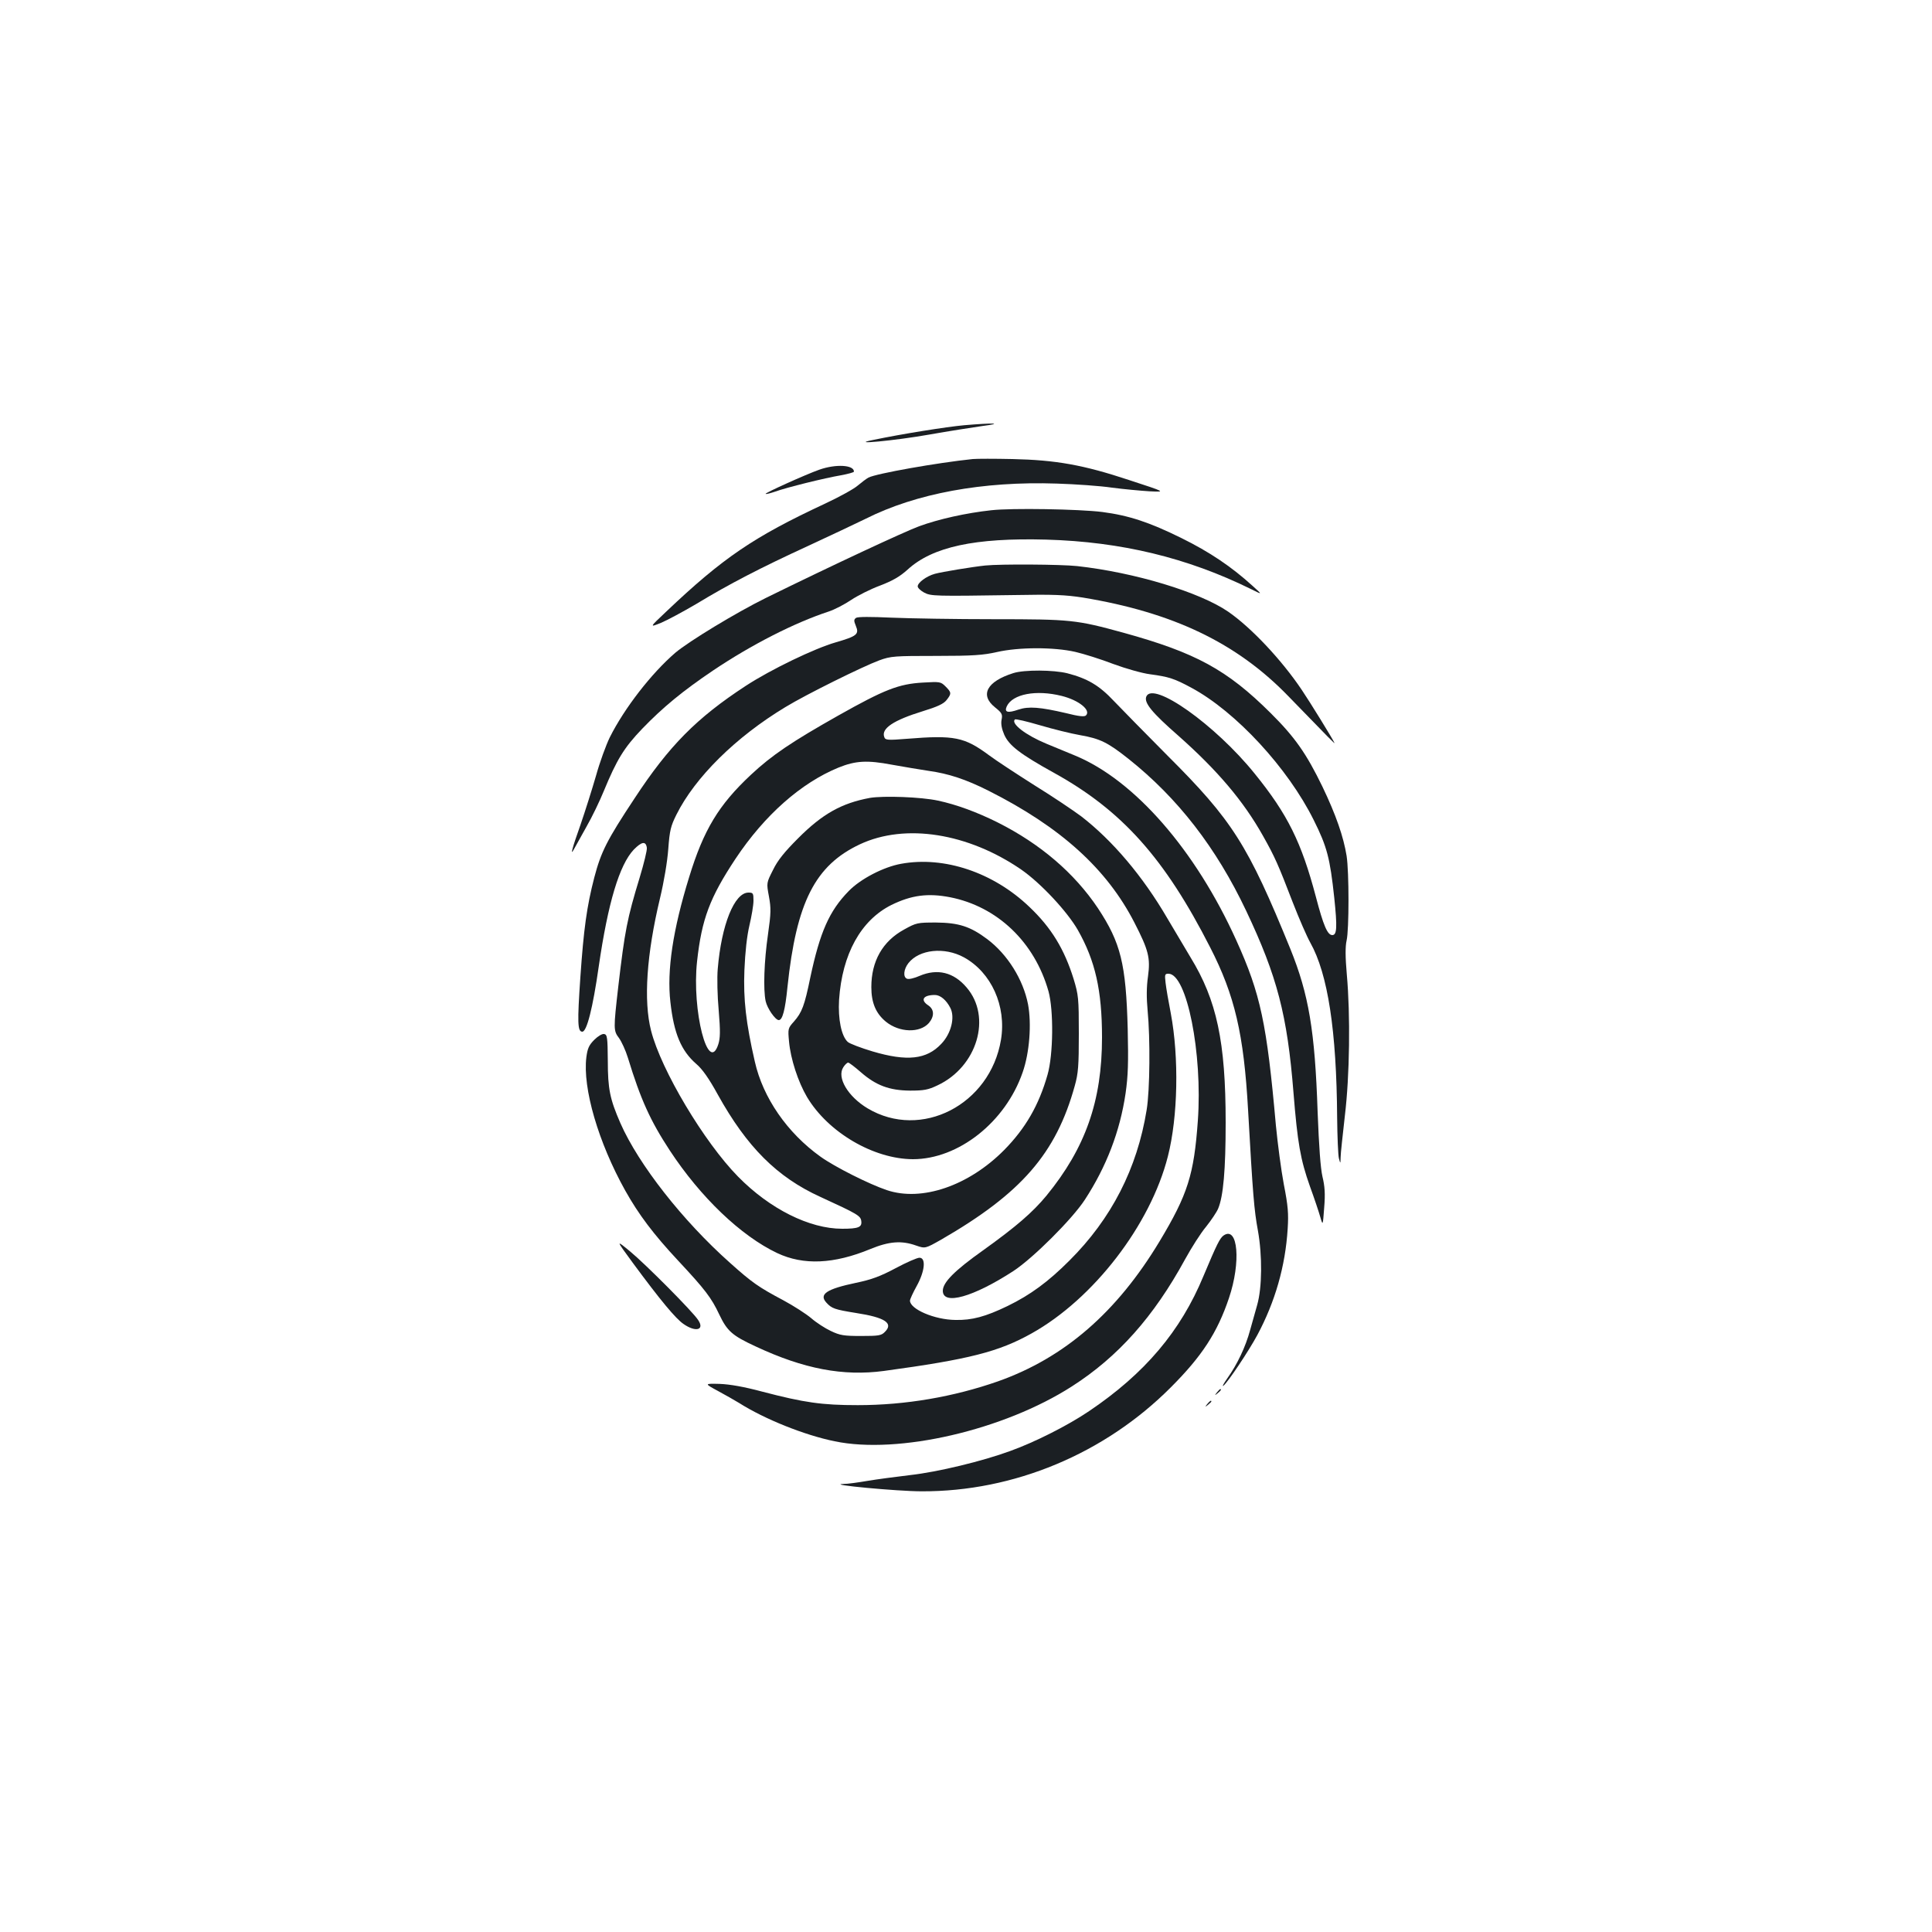 <?xml version="1.0" standalone="no"?>
<!DOCTYPE svg PUBLIC "-//W3C//DTD SVG 20010904//EN"
 "http://www.w3.org/TR/2001/REC-SVG-20010904/DTD/svg10.dtd">
<svg version="1.0" xmlns="http://www.w3.org/2000/svg"
 width="1000pt" height="1000pt" viewBox="0 0 1000 1000"
 preserveAspectRatio="xMidYMid meet">
<g transform="translate(0,1000) scale(0.1,-0.1)"
fill="#1b1f23" stroke="none">
<path d="M4990 7799 c-89 -8 -322 -45 -470 -76 -136 -27 112 -4 292 28 95 17
218 36 273 44 115 15 57 17 -95 4z"/>
<path d="M5035 7624 c-183 -19 -500 -75 -540 -96 -11 -6 -36 -25 -55 -41 -19
-17 -95 -59 -170 -94 -369 -172 -528 -280 -822 -559 -87 -82 -87 -82 -27 -58
33 14 115 58 183 98 168 102 334 188 578 300 114 53 248 116 299 141 260 131
606 195 989 182 96 -3 225 -12 285 -21 61 -8 148 -16 195 -19 85 -4 85 -4
-105 58 -238 79 -380 104 -605 109 -91 2 -183 2 -205 0z"/>
<path d="M4241 7569 c-71 -25 -283 -121 -278 -125 2 -3 24 3 48 11 60 22 259
71 342 85 37 7 67 15 67 19 0 35 -94 40 -179 10z"/>
<path d="M5131 7359 c-130 -14 -273 -46 -374 -83 -80 -30 -441 -198 -793 -371
-154 -76 -398 -224 -469 -284 -123 -106 -263 -286 -339 -438 -19 -39 -52 -129
-71 -198 -20 -69 -56 -183 -80 -253 -44 -123 -55 -167 -34 -127 6 11 35 63 64
115 30 52 70 136 90 185 67 162 104 224 199 323 107 111 209 195 366 301 201
135 423 248 600 306 30 10 82 37 116 60 33 22 100 56 149 74 65 25 102 46 143
83 129 118 348 165 717 155 389 -11 731 -94 1060 -256 60 -30 60 -30 10 15
-111 101 -224 177 -370 249 -164 81 -271 117 -410 135 -120 15 -469 21 -574 9z"/>
<path d="M5100 7073 c-67 -7 -225 -33 -261 -43 -44 -12 -89 -46 -89 -65 0 -8
15 -22 33 -32 36 -19 56 -19 467 -13 203 4 264 1 355 -13 466 -77 795 -234
1061 -508 218 -225 246 -253 241 -244 -13 27 -124 207 -169 274 -104 155 -262
323 -381 405 -147 101 -483 203 -782 236 -84 9 -395 11 -475 3z"/>
<path d="M4431 6802 c-12 -9 -12 -15 -1 -42 18 -43 5 -53 -105 -85 -108 -31
-335 -140 -465 -225 -254 -166 -397 -310 -576 -583 -143 -216 -173 -276 -208
-409 -39 -150 -55 -269 -72 -515 -16 -235 -15 -283 10 -283 23 0 54 120 85
337 48 331 107 526 181 605 41 42 63 46 68 10 2 -12 -15 -81 -37 -154 -65
-213 -77 -275 -111 -566 -25 -218 -25 -227 4 -265 13 -18 34 -63 46 -102 66
-216 116 -326 217 -480 159 -242 368 -442 556 -531 136 -64 293 -57 482 21 97
40 162 45 237 18 47 -16 47 -16 130 31 414 239 594 445 691 796 18 64 21 103
21 270 0 184 -2 200 -27 283 -48 154 -115 265 -229 373 -186 178 -440 264
-664 223 -90 -16 -210 -78 -271 -141 -101 -103 -149 -213 -199 -448 -30 -146
-43 -180 -85 -228 -31 -34 -31 -38 -25 -103 8 -90 47 -209 93 -287 109 -183
344 -321 548 -322 236 0 479 192 568 449 36 102 47 252 28 353 -25 128 -106
258 -211 337 -88 66 -148 85 -265 86 -96 0 -102 -1 -165 -36 -112 -61 -170
-164 -170 -298 0 -81 23 -136 75 -179 70 -57 176 -60 223 -7 29 35 28 70 -3
91 -43 28 -27 54 34 54 28 0 59 -26 80 -67 25 -49 4 -133 -47 -186 -76 -81
-177 -92 -356 -39 -60 18 -118 40 -128 49 -33 30 -51 118 -45 218 16 237 113
412 271 491 104 51 189 62 303 40 245 -48 438 -232 510 -487 27 -98 25 -328
-5 -432 -45 -158 -114 -277 -224 -389 -184 -186 -427 -269 -608 -208 -92 31
-269 120 -343 173 -172 123 -298 305 -340 492 -46 200 -60 323 -54 473 4 95
13 177 26 232 11 47 21 104 21 128 0 39 -2 42 -26 42 -73 0 -140 -167 -159
-395 -4 -44 -2 -141 5 -215 9 -109 8 -143 -2 -175 -52 -160 -138 175 -110 429
24 219 66 330 199 531 151 227 340 393 533 472 89 36 149 39 276 15 60 -11
146 -25 191 -32 101 -14 191 -43 310 -103 373 -188 612 -404 755 -683 73 -142
83 -182 70 -278 -8 -55 -8 -111 -2 -176 14 -145 12 -412 -5 -515 -49 -303
-182 -563 -400 -780 -109 -109 -201 -177 -320 -235 -114 -55 -184 -74 -270
-72 -108 1 -235 56 -235 100 0 7 16 42 35 76 42 76 49 146 14 146 -12 0 -67
-24 -123 -54 -79 -42 -124 -59 -206 -76 -152 -32 -192 -59 -153 -102 28 -31
43 -36 154 -54 150 -23 195 -53 149 -98 -18 -19 -33 -21 -123 -21 -89 0 -109
3 -157 26 -30 14 -76 44 -101 66 -26 22 -91 64 -145 93 -128 68 -161 91 -276
194 -244 217 -473 509 -567 723 -54 124 -65 176 -65 323 -1 121 -3 135 -19
138 -10 2 -32 -11 -51 -30 -28 -28 -35 -45 -41 -90 -20 -160 62 -441 201 -690
70 -125 147 -227 274 -363 140 -150 172 -192 213 -279 41 -86 67 -109 188
-165 250 -117 453 -155 664 -127 441 60 594 99 764 194 321 179 616 562 706
917 52 204 58 511 15 740 -12 61 -24 131 -27 158 -5 43 -4 47 15 47 95 0 177
-412 152 -761 -20 -279 -52 -381 -198 -624 -221 -367 -492 -603 -837 -725
-229 -80 -478 -123 -725 -123 -186 0 -277 13 -495 70 -93 25 -167 38 -220 40
-80 2 -80 2 -10 -36 39 -21 88 -49 111 -63 131 -83 337 -166 494 -198 330 -69
876 58 1228 284 239 153 424 361 586 658 33 60 81 136 109 169 27 34 55 76 62
93 27 64 39 201 39 446 0 418 -46 633 -182 855 -30 50 -84 141 -120 202 -127
218 -284 403 -446 528 -39 29 -147 102 -241 160 -93 59 -200 129 -236 156
-127 94 -179 105 -425 85 -100 -8 -112 -7 -117 9 -17 44 47 87 200 134 75 23
107 38 122 57 27 34 26 40 -5 71 -25 25 -29 25 -117 20 -125 -7 -199 -36 -437
-170 -241 -136 -344 -205 -453 -307 -167 -156 -245 -285 -320 -530 -84 -272
-116 -483 -97 -647 18 -163 56 -252 134 -320 31 -26 66 -76 111 -158 151 -272
307 -428 531 -530 194 -89 209 -98 212 -126 4 -31 -15 -39 -99 -39 -169 0
-374 102 -539 270 -175 178 -398 551 -450 755 -40 155 -23 397 46 685 21 88
38 189 43 256 7 96 13 119 42 177 96 193 307 402 564 557 108 66 402 211 486
242 60 22 79 23 294 23 192 0 244 4 315 20 114 26 295 26 405 1 44 -10 133
-38 198 -63 65 -24 150 -48 190 -53 97 -13 125 -22 214 -70 230 -124 499 -415
633 -685 69 -138 84 -197 106 -401 16 -153 14 -194 -10 -194 -25 0 -46 49 -85
198 -75 283 -146 427 -317 638 -204 253 -528 482 -561 398 -12 -32 30 -83 166
-202 203 -180 337 -338 438 -518 62 -110 79 -149 154 -344 33 -85 74 -179 91
-209 91 -162 136 -455 139 -906 1 -99 5 -193 9 -210 8 -30 8 -30 9 5 0 19 11
116 22 215 25 208 29 520 10 732 -8 90 -8 145 -1 175 13 56 13 355 0 438 -16
99 -55 212 -125 358 -83 171 -142 256 -268 381 -226 225 -389 313 -762 416
-244 67 -272 70 -670 70 -198 0 -436 4 -530 8 -108 5 -175 5 -184 -1z m558
-1757 c142 -78 221 -252 192 -427 -56 -336 -413 -520 -690 -355 -102 61 -161
160 -126 213 8 13 20 24 25 24 5 0 34 -22 66 -50 78 -68 147 -94 254 -95 72 0
94 4 142 27 206 96 283 354 151 507 -67 79 -151 99 -243 60 -27 -12 -56 -19
-65 -15 -22 8 -18 49 7 81 56 71 186 85 287 30z"/>
<path d="M5245 6516 c-137 -43 -175 -113 -95 -177 36 -29 40 -36 34 -65 -4
-21 1 -47 14 -77 25 -56 82 -100 257 -197 353 -195 574 -443 809 -904 127
-248 174 -448 196 -841 25 -443 31 -516 51 -625 23 -129 22 -294 -4 -385 -8
-27 -24 -85 -36 -128 -24 -89 -67 -179 -119 -252 -19 -27 -28 -44 -19 -37 24
20 129 177 175 262 92 172 145 356 157 550 5 79 2 118 -20 230 -14 74 -32 212
-41 305 -47 527 -79 680 -205 958 -211 467 -527 829 -834 956 -41 17 -109 45
-150 62 -106 44 -184 104 -162 125 3 4 62 -10 130 -30 68 -20 161 -43 207 -51
104 -18 144 -38 250 -122 257 -204 456 -462 610 -787 161 -340 213 -540 245
-941 21 -261 36 -347 85 -485 23 -63 47 -135 54 -160 13 -45 13 -45 20 50 6
72 3 110 -9 160 -10 44 -18 153 -25 335 -14 420 -46 608 -141 843 -220 540
-300 666 -638 1003 -113 114 -237 240 -276 281 -75 80 -136 116 -240 143 -71
18 -224 19 -280 1z m250 -118 c89 -22 153 -74 126 -101 -8 -8 -37 -5 -104 12
-133 31 -193 36 -246 18 -55 -19 -74 -14 -60 17 30 64 152 87 284 54z"/>
<path d="M4502 5870 c-145 -27 -245 -82 -372 -210 -69 -69 -105 -113 -129
-163 -34 -67 -34 -67 -21 -137 11 -61 11 -85 -5 -197 -20 -138 -25 -285 -12
-345 8 -37 50 -98 68 -98 19 0 33 51 45 172 46 438 143 629 375 738 235 110
560 58 835 -131 101 -70 238 -217 293 -313 90 -159 125 -312 125 -556 0 -329
-86 -572 -287 -818 -72 -87 -156 -160 -329 -284 -148 -105 -208 -166 -208
-209 0 -77 157 -33 365 102 101 66 304 268 370 369 112 172 182 354 211 551
13 92 15 157 11 334 -9 337 -36 445 -154 624 -122 182 -298 333 -519 444 -108
54 -215 93 -309 113 -87 19 -283 26 -353 14z"/>
<path d="M6333 3605 c-19 -14 -34 -43 -104 -210 -118 -285 -303 -504 -592
-699 -108 -73 -277 -159 -407 -206 -144 -53 -376 -109 -519 -125 -75 -9 -174
-22 -221 -30 -47 -8 -103 -16 -125 -16 -93 -3 282 -38 405 -38 477 -2 947 194
1290 538 162 162 241 284 301 462 63 186 47 376 -28 324z"/>
<path d="M3275 3464 c143 -194 222 -289 263 -317 63 -44 110 -31 76 20 -28 44
-274 291 -353 356 -74 61 -74 61 14 -59z"/>
<path d="M6299 2793 c-13 -16 -12 -17 4 -4 16 13 21 21 13 21 -2 0 -10 -8 -17
-17z"/>
<path d="M6249 2733 c-13 -16 -12 -17 4 -4 9 7 17 15 17 17 0 8 -8 3 -21 -13z"/>
</g>
</svg>
